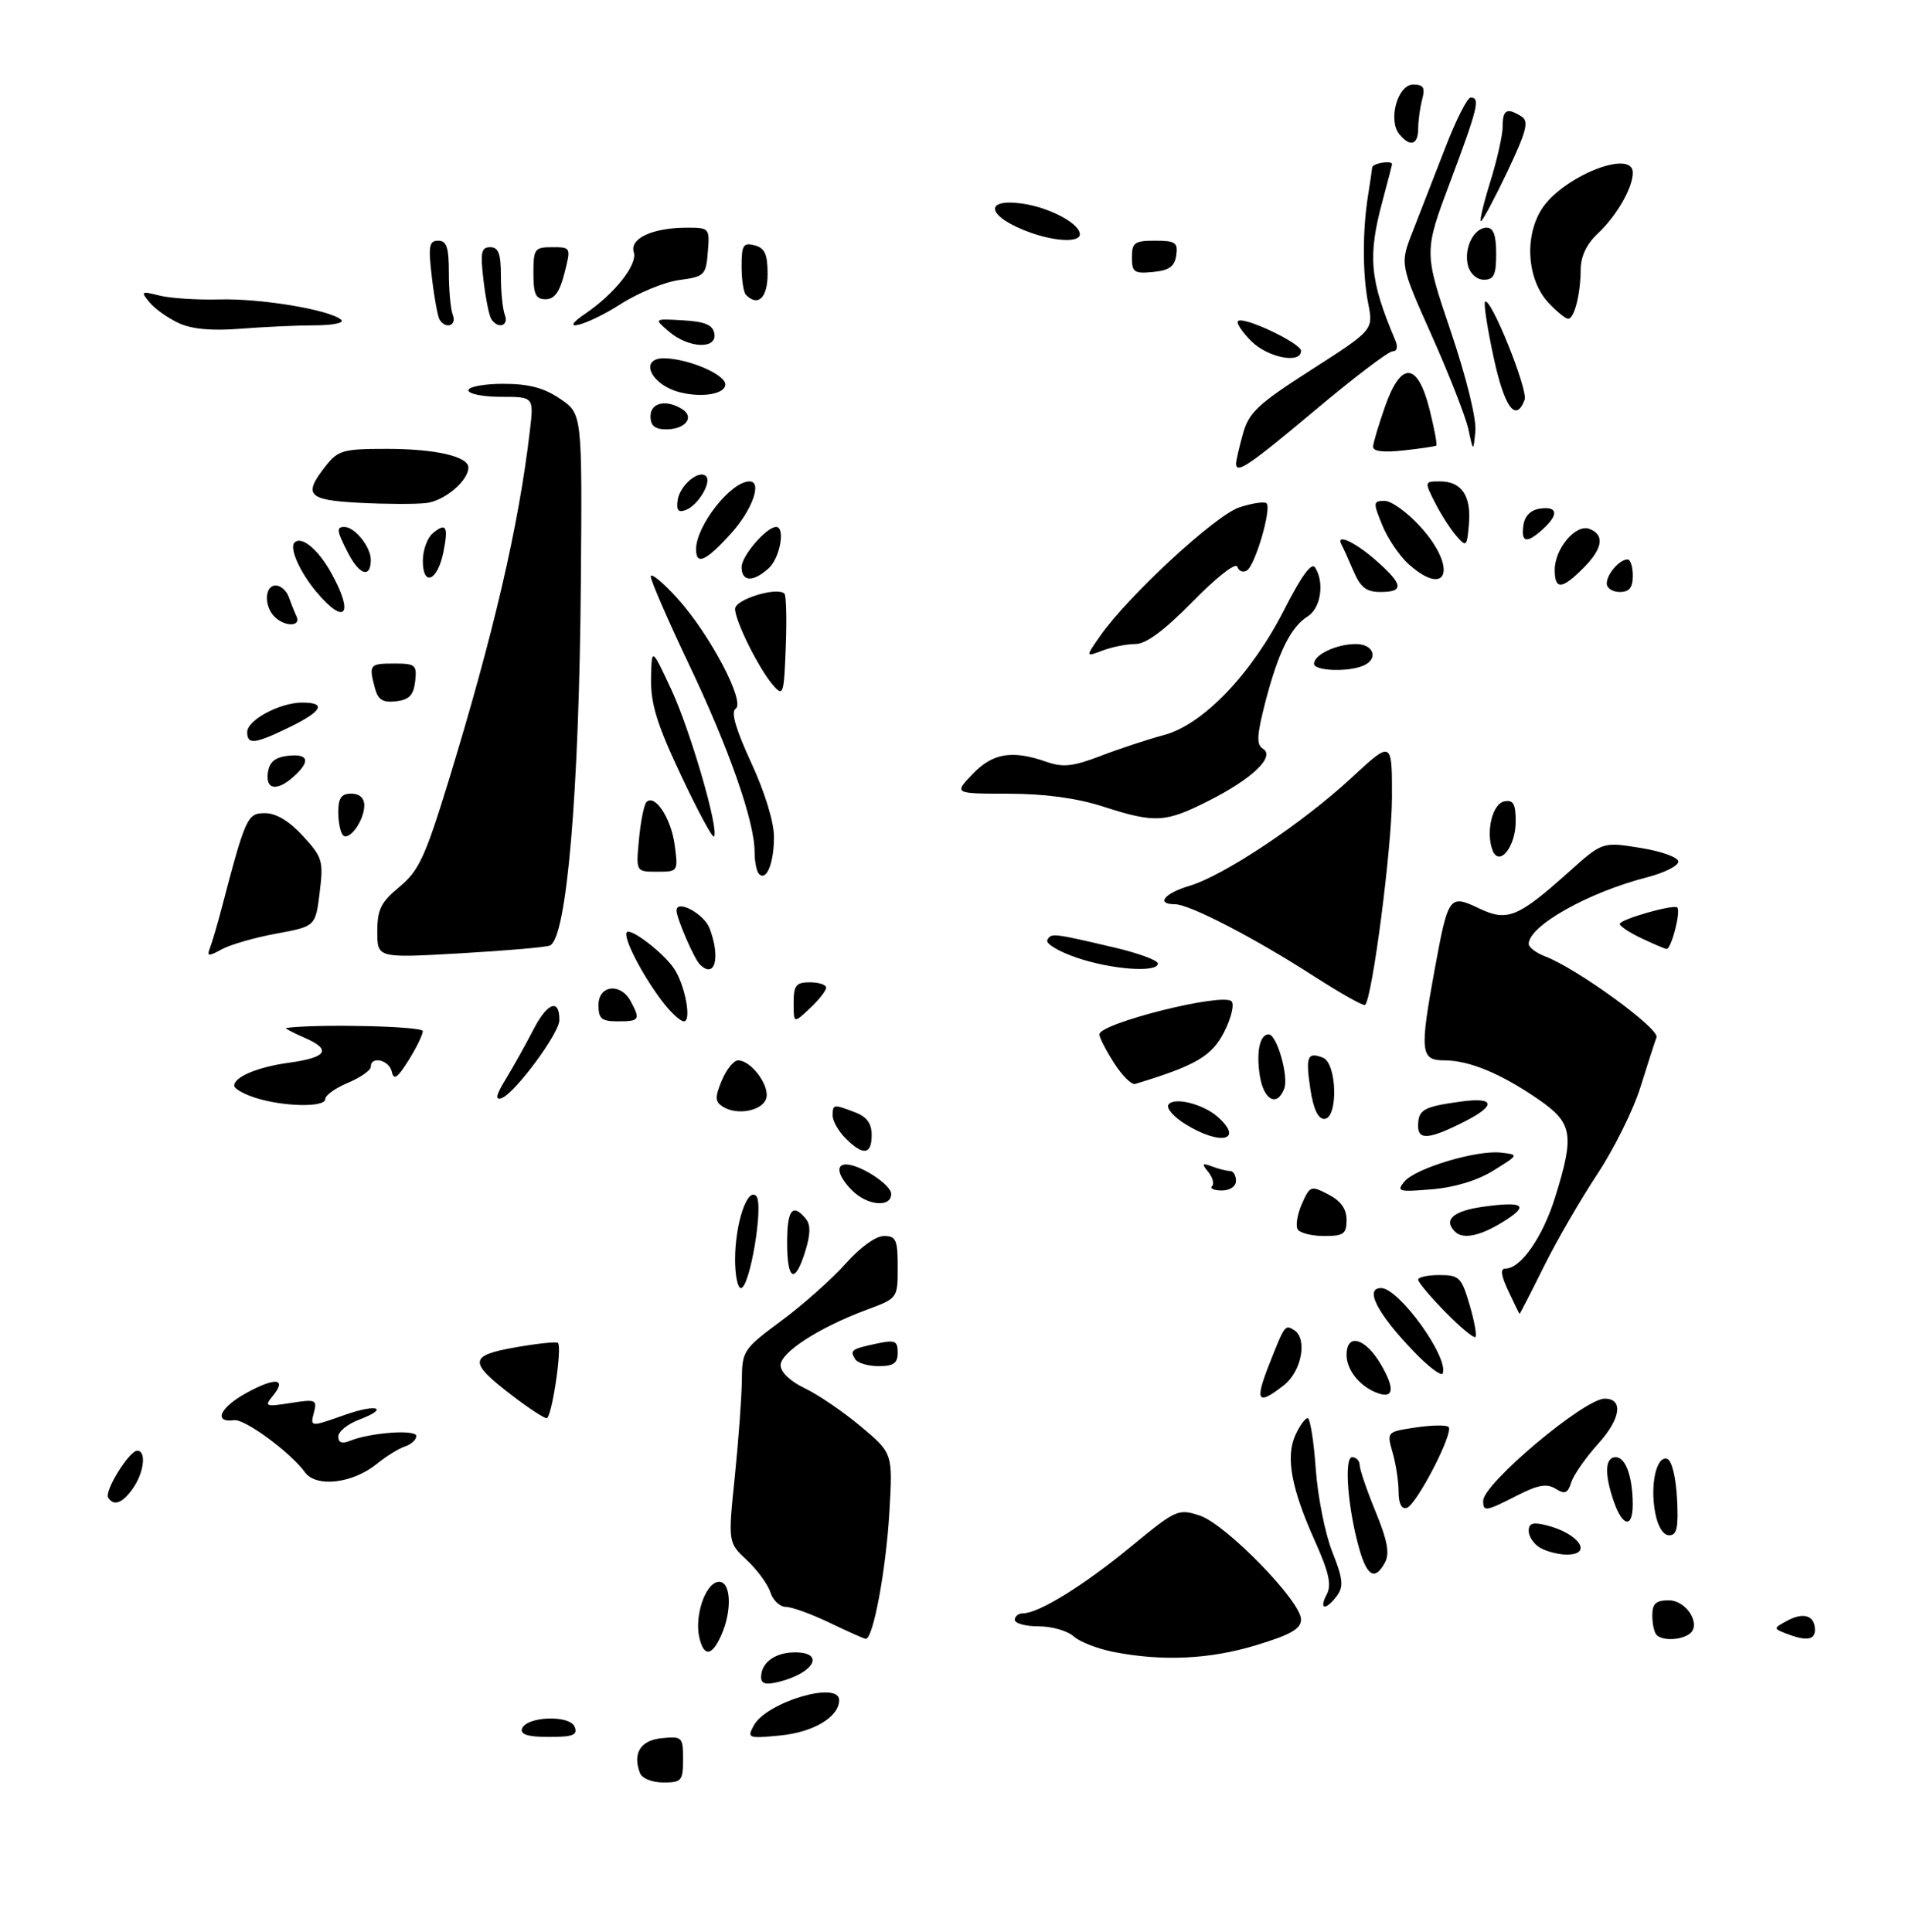 <?xml version="1.0" encoding="UTF-8" standalone="no"?>
<!DOCTYPE svg PUBLIC "-//W3C//DTD SVG 1.1//EN" "http://www.w3.org/Graphics/SVG/1.1/DTD/svg11.dtd" >
<svg xmlns="http://www.w3.org/2000/svg" xmlns:xlink="http://www.w3.org/1999/xlink" version="1.1" viewBox="0 0 293 297">
 <g >
 <path fill="currentColor"
d=" M 98.38 272.56 C 97.21 269.50 98.46 267.51 101.76 267.19 C 104.87 266.89 105.00 267.02 105.00 270.44 C 105.00 273.74 104.78 274.00 101.97 274.00 C 100.25 274.00 98.70 273.38 98.38 272.56 Z  M 80.24 265.75 C 80.88 263.82 87.62 263.57 88.34 265.45 C 88.83 266.71 88.09 267.00 84.39 267.00 C 81.19 267.00 79.96 266.63 80.24 265.75 Z  M 115.86 265.26 C 117.79 261.65 129.00 258.31 129.00 261.35 C 129.00 263.92 125.04 266.29 119.90 266.78 C 115.01 267.25 114.83 267.18 115.86 265.26 Z  M 117.00 257.81 C 117.00 255.58 119.16 254.00 122.20 254.00 C 126.88 254.00 125.16 257.17 119.74 258.53 C 117.72 259.03 117.00 258.84 117.00 257.81 Z  M 171.11 253.92 C 168.70 253.44 165.96 252.37 165.03 251.53 C 164.10 250.69 161.69 250.00 159.67 250.00 C 157.65 250.00 156.00 249.55 156.00 249.00 C 156.00 248.45 156.57 248.00 157.26 248.00 C 159.66 248.00 166.52 243.77 173.76 237.82 C 180.82 232.01 181.11 231.88 184.45 232.98 C 188.46 234.31 200.00 246.14 200.00 248.94 C 200.00 250.38 198.42 251.29 193.09 252.90 C 185.95 255.07 178.70 255.41 171.11 253.92 Z  M 107.51 251.75 C 106.74 248.50 108.36 243.55 110.32 243.18 C 112.36 242.78 112.65 247.48 110.84 251.45 C 109.41 254.60 108.21 254.71 107.51 251.75 Z  M 127.50 249.43 C 124.75 248.11 121.74 247.02 120.82 247.01 C 119.89 247.01 118.82 246.00 118.43 244.77 C 118.04 243.54 116.41 241.32 114.82 239.83 C 111.91 237.12 111.91 237.12 112.96 226.95 C 113.53 221.36 114.02 214.70 114.04 212.14 C 114.08 207.64 114.26 207.37 120.15 203.00 C 123.49 200.53 127.91 196.59 129.99 194.25 C 132.19 191.77 134.63 190.00 135.88 190.00 C 137.75 190.00 138.00 190.57 138.00 194.78 C 138.00 199.57 138.00 199.57 133.28 201.32 C 125.99 204.02 120.00 207.87 120.00 209.86 C 120.00 210.92 121.49 212.34 123.71 213.40 C 125.76 214.37 129.64 217.02 132.34 219.28 C 137.25 223.40 137.25 223.40 136.72 232.45 C 136.20 241.39 134.20 252.07 133.08 251.92 C 132.76 251.88 130.25 250.76 127.50 249.43 Z  M 254.67 251.33 C 254.30 250.97 254.00 249.62 254.00 248.33 C 254.00 246.50 254.55 246.00 256.53 246.00 C 259.35 246.00 261.66 249.91 259.62 251.23 C 258.21 252.16 255.54 252.21 254.67 251.33 Z  M 274.52 251.09 C 272.60 250.34 272.61 250.28 274.79 249.11 C 277.29 247.77 279.00 248.36 279.00 250.56 C 279.00 252.13 277.61 252.29 274.52 251.09 Z  M 203.95 245.10 C 204.73 243.64 204.30 241.72 202.12 236.85 C 198.50 228.79 197.61 223.95 199.13 220.60 C 199.79 219.17 200.63 218.00 201.02 218.00 C 201.40 218.00 201.96 221.49 202.26 225.75 C 202.56 230.01 203.70 235.76 204.80 238.53 C 206.44 242.66 206.57 243.86 205.54 245.28 C 203.84 247.60 202.68 247.47 203.95 245.10 Z  M 209.00 238.25 C 207.21 232.08 206.56 224.00 207.86 224.00 C 208.49 224.00 209.01 224.56 209.02 225.25 C 209.04 225.94 210.14 229.16 211.48 232.41 C 213.27 236.77 213.65 238.79 212.92 240.16 C 211.41 242.97 210.20 242.38 209.00 238.25 Z  M 236.75 237.92 C 235.79 237.36 235.00 236.20 235.00 235.34 C 235.00 234.14 235.63 233.94 237.74 234.47 C 242.77 235.73 244.97 239.03 240.75 238.97 C 239.51 238.95 237.71 238.48 236.75 237.92 Z  M 254.44 232.51 C 253.63 228.22 254.64 223.72 256.29 224.26 C 257.00 224.49 257.62 227.01 257.80 230.33 C 258.04 234.84 257.79 236.00 256.60 236.00 C 255.67 236.00 254.84 234.66 254.44 232.51 Z  M 248.10 230.85 C 246.61 226.58 246.72 224.00 248.38 224.00 C 249.90 224.00 250.97 226.97 250.99 231.25 C 251.00 234.95 249.45 234.73 248.10 230.85 Z  M 215.00 229.33 C 215.00 227.76 214.59 225.05 214.08 223.29 C 213.17 220.10 213.17 220.10 217.63 219.43 C 220.08 219.06 222.36 219.03 222.68 219.35 C 223.53 220.19 217.76 231.34 216.25 231.79 C 215.46 232.03 215.00 231.13 215.00 229.33 Z  M 228.00 230.71 C 228.00 228.07 243.54 215.00 246.68 215.00 C 249.59 215.00 249.16 218.08 245.71 221.90 C 243.78 224.03 241.91 226.72 241.54 227.86 C 241.01 229.56 240.56 229.74 239.14 228.85 C 237.79 228.01 236.44 228.24 233.23 229.88 C 228.37 232.36 228.00 232.42 228.00 230.71 Z  M 16.63 230.21 C 16.01 229.21 19.87 223.00 21.10 223.00 C 22.53 223.00 22.15 226.34 20.44 228.78 C 18.83 231.08 17.48 231.58 16.63 230.21 Z  M 46.88 226.32 C 44.67 223.27 37.64 218.09 36.00 218.31 C 32.75 218.73 33.79 216.38 37.84 214.14 C 42.39 211.64 44.19 211.86 41.89 214.64 C 40.61 216.19 40.84 216.27 44.66 215.67 C 48.46 215.06 48.77 215.17 48.29 217.00 C 47.66 219.40 47.63 219.39 53.03 217.49 C 57.98 215.74 59.96 216.43 55.18 218.24 C 53.43 218.90 52.00 220.06 52.00 220.83 C 52.00 221.75 52.58 221.98 53.75 221.50 C 56.90 220.21 64.00 219.69 64.00 220.75 C 64.00 221.31 63.21 222.03 62.25 222.35 C 61.29 222.67 59.36 223.86 57.98 224.99 C 54.24 228.04 48.63 228.71 46.88 226.32 Z  M 78.77 214.55 C 71.98 209.36 72.04 208.38 79.25 207.11 C 82.62 206.52 85.55 206.21 85.77 206.43 C 86.45 207.11 84.81 218.00 84.03 218.00 C 83.62 218.00 81.25 216.45 78.77 214.55 Z  M 195.10 209.75 C 197.51 203.63 197.54 203.60 198.93 204.46 C 201.03 205.76 200.10 210.78 197.37 212.93 C 193.32 216.11 192.85 215.46 195.10 209.75 Z  M 212.00 214.22 C 209.21 213.32 207.00 210.70 207.00 208.27 C 207.00 204.85 209.90 205.66 212.28 209.74 C 214.38 213.33 214.28 214.95 212.00 214.22 Z  M 217.36 207.78 C 211.74 201.95 209.70 198.00 212.31 198.00 C 215.03 198.00 222.66 208.53 221.80 211.10 C 221.62 211.63 219.62 210.14 217.36 207.78 Z  M 131.46 208.93 C 130.61 207.56 130.86 207.37 134.75 206.54 C 137.60 205.93 138.00 206.10 138.00 207.92 C 138.00 209.56 137.37 210.00 135.06 210.00 C 133.44 210.00 131.82 209.52 131.46 208.93 Z  M 222.19 201.69 C 219.88 199.34 218.00 197.10 218.00 196.71 C 218.00 196.32 219.48 196.00 221.28 196.00 C 224.31 196.00 224.67 196.35 225.90 200.54 C 226.64 203.04 227.05 205.28 226.81 205.52 C 226.57 205.76 224.49 204.04 222.19 201.69 Z  M 231.88 198.47 C 230.72 196.01 230.60 195.00 231.45 195.00 C 233.79 195.00 237.17 190.14 239.07 184.02 C 242.07 174.39 241.76 172.62 236.49 168.99 C 230.70 165.01 225.85 163.00 222.03 163.00 C 218.36 163.00 218.22 161.71 220.56 148.95 C 222.63 137.70 222.80 137.46 227.33 139.62 C 231.71 141.71 233.31 141.07 241.17 134.03 C 246.34 129.40 246.34 129.40 252.17 130.34 C 255.43 130.86 258.00 131.79 258.00 132.45 C 258.00 133.09 255.85 134.17 253.22 134.85 C 244.16 137.17 235.00 142.32 235.00 145.10 C 235.00 145.62 236.13 146.48 237.52 147.01 C 242.40 148.86 255.16 158.14 254.65 159.46 C 254.38 160.18 253.26 163.63 252.17 167.13 C 251.08 170.63 248.09 176.65 245.54 180.50 C 242.99 184.35 239.28 190.76 237.30 194.75 C 235.32 198.74 233.65 201.99 233.60 201.97 C 233.54 201.95 232.77 200.37 231.88 198.47 Z  M 113.00 193.65 C 113.00 188.11 114.87 182.47 116.25 183.85 C 117.44 185.04 115.28 198.00 113.89 198.00 C 113.40 198.00 113.00 196.04 113.00 193.65 Z  M 121.00 191.00 C 121.00 185.97 121.83 184.89 123.84 187.31 C 124.63 188.25 124.61 189.65 123.80 192.31 C 122.21 197.47 121.00 196.90 121.00 191.00 Z  M 199.49 188.98 C 199.14 188.41 199.43 186.65 200.13 185.06 C 201.37 182.27 201.52 182.22 204.21 183.61 C 206.12 184.60 207.00 185.83 207.00 187.53 C 207.00 189.68 206.55 190.00 203.56 190.00 C 201.67 190.00 199.83 189.54 199.49 188.98 Z  M 223.67 189.33 C 221.83 187.50 223.40 186.13 228.06 185.49 C 234.39 184.62 235.18 185.31 230.86 187.94 C 227.44 190.03 224.86 190.53 223.67 189.33 Z  M 131.00 183.00 C 128.82 180.82 128.39 179.00 130.05 179.00 C 132.22 179.00 137.00 182.11 137.00 183.53 C 137.00 185.66 133.34 185.34 131.00 183.00 Z  M 186.32 182.34 C 186.69 181.98 186.42 181.00 185.74 180.15 C 184.69 178.87 184.79 178.73 186.33 179.31 C 187.34 179.69 188.58 180.00 189.08 180.00 C 189.59 180.00 190.00 180.68 190.00 181.50 C 190.00 182.37 189.09 183.00 187.83 183.00 C 186.64 183.00 185.96 182.70 186.32 182.34 Z  M 215.89 181.63 C 217.59 179.58 227.02 176.75 230.74 177.18 C 233.50 177.50 233.50 177.50 229.59 179.93 C 227.12 181.47 223.62 182.53 220.10 182.82 C 214.99 183.25 214.63 183.15 215.89 181.63 Z  M 130.00 175.00 C 128.90 173.90 128.00 172.32 128.00 171.50 C 128.00 169.73 128.11 169.71 131.43 170.98 C 133.25 171.67 134.00 172.69 134.00 174.48 C 134.00 177.52 132.69 177.69 130.00 175.00 Z  M 182.25 172.82 C 180.46 171.72 179.27 170.37 179.61 169.83 C 180.40 168.55 184.99 169.70 187.25 171.73 C 191.25 175.33 187.60 176.13 182.25 172.82 Z  M 218.00 173.13 C 218.00 170.57 218.77 170.13 224.57 169.33 C 229.80 168.62 230.06 169.90 225.19 172.38 C 219.79 175.13 218.00 175.31 218.00 173.13 Z  M 201.44 167.45 C 200.68 162.39 200.97 161.67 203.36 162.58 C 205.55 163.42 205.74 172.00 203.56 172.00 C 202.62 172.00 201.89 170.43 201.44 167.45 Z  M 111.09 170.10 C 109.91 169.34 109.89 168.67 110.96 166.09 C 111.67 164.39 112.79 163.00 113.47 163.00 C 115.39 163.00 118.21 166.66 117.83 168.68 C 117.44 170.71 113.35 171.57 111.09 170.10 Z  M 39.25 168.75 C 37.46 168.18 36.00 167.34 36.00 166.89 C 36.00 165.53 39.64 164.01 44.49 163.35 C 50.29 162.55 51.03 161.35 46.82 159.52 C 44.99 158.73 43.73 158.05 44.00 158.01 C 48.93 157.37 65.00 157.74 65.00 158.50 C 64.99 159.05 64.01 161.07 62.80 163.00 C 61.10 165.71 60.53 166.11 60.23 164.75 C 59.84 162.93 57.00 162.26 57.00 163.99 C 57.00 164.53 55.42 165.63 53.50 166.44 C 51.58 167.24 50.00 168.37 50.00 168.95 C 50.00 170.26 43.59 170.14 39.25 168.75 Z  M 77.74 165.89 C 78.88 164.03 80.80 160.59 82.01 158.25 C 84.15 154.10 86.01 153.43 85.99 156.81 C 85.99 158.85 79.08 168.16 77.08 168.81 C 76.07 169.14 76.26 168.30 77.74 165.89 Z  M 193.68 165.44 C 193.08 161.72 193.65 159.00 195.03 159.00 C 196.28 159.00 198.14 165.48 197.42 167.35 C 196.33 170.19 194.29 169.15 193.68 165.44 Z  M 171.25 163.39 C 170.01 161.45 169.00 159.48 169.00 159.01 C 169.00 157.30 187.95 152.55 189.32 153.92 C 189.78 154.38 189.27 156.51 188.18 158.65 C 186.28 162.36 183.80 163.81 174.50 166.62 C 173.95 166.79 172.49 165.33 171.25 163.39 Z  M 92.00 154.50 C 92.00 151.41 95.41 151.02 96.96 153.93 C 98.47 156.75 98.31 157.00 95.00 157.00 C 92.47 157.00 92.00 156.61 92.00 154.50 Z  M 101.67 153.75 C 98.55 149.58 95.70 143.96 96.37 143.29 C 97.01 142.66 101.90 146.41 103.55 148.79 C 105.28 151.27 106.38 157.00 105.13 157.00 C 104.56 157.00 103.01 155.54 101.67 153.75 Z  M 122.00 154.17 C 122.00 151.46 122.36 151.00 124.50 151.00 C 125.88 151.00 127.00 151.37 127.00 151.83 C 127.00 152.28 125.88 153.71 124.50 155.00 C 122.00 157.35 122.00 157.35 122.00 154.17 Z  M 201.93 150.03 C 192.86 144.18 182.85 139.00 180.63 139.00 C 177.64 139.00 178.96 137.33 182.88 136.16 C 188.20 134.56 200.22 126.55 207.75 119.57 C 214.00 113.78 214.00 113.78 213.98 122.64 C 213.96 130.31 210.97 153.36 209.85 154.48 C 209.63 154.70 206.07 152.69 201.93 150.03 Z  M 107.58 148.25 C 106.70 147.38 104.00 141.13 104.00 139.97 C 104.00 138.19 108.22 140.46 109.08 142.70 C 110.80 147.23 109.90 150.56 107.58 148.25 Z  M 165.50 147.21 C 162.75 146.27 160.72 145.05 161.00 144.51 C 161.56 143.40 161.80 143.42 171.25 145.64 C 174.96 146.50 178.00 147.62 178.00 148.11 C 178.00 149.56 170.89 149.05 165.50 147.21 Z  M 32.29 145.68 C 32.62 144.82 33.40 142.18 34.02 139.81 C 37.76 125.54 38.01 125.00 40.75 125.00 C 42.45 125.00 44.47 126.22 46.57 128.51 C 49.58 131.79 49.74 132.34 49.14 137.21 C 48.50 142.40 48.50 142.40 42.50 143.51 C 39.20 144.11 35.42 145.20 34.10 145.92 C 32.01 147.06 31.77 147.03 32.29 145.68 Z  M 58.00 143.21 C 58.00 139.80 58.55 138.69 61.41 136.32 C 64.38 133.87 65.36 131.75 68.94 120.10 C 75.87 97.48 79.74 80.87 81.45 66.25 C 82.07 61.00 82.07 61.00 77.03 61.00 C 74.27 61.00 72.00 60.55 72.00 60.00 C 72.00 59.45 74.41 59.00 77.35 59.00 C 81.29 59.00 83.60 59.61 86.10 61.30 C 89.50 63.60 89.50 63.60 89.29 89.55 C 89.04 121.83 87.11 144.36 84.52 145.35 C 83.84 145.62 77.59 146.15 70.64 146.55 C 58.00 147.27 58.00 147.27 58.00 143.21 Z  M 252.25 144.19 C 250.46 143.34 249.00 142.36 249.00 142.03 C 249.00 141.33 257.29 138.96 257.84 139.50 C 258.43 140.10 256.89 146.01 256.17 145.87 C 255.80 145.80 254.04 145.04 252.25 144.19 Z  M 116.68 134.35 C 116.31 133.97 116.00 132.44 116.00 130.94 C 116.00 126.28 112.06 115.03 105.90 102.11 C 102.66 95.29 100.02 89.22 100.04 88.61 C 100.06 88.00 101.91 89.53 104.15 92.00 C 109.16 97.54 114.65 107.98 113.07 108.96 C 112.33 109.42 113.12 112.14 115.48 117.25 C 117.59 121.81 118.99 126.40 118.98 128.68 C 118.97 132.70 117.83 135.50 116.68 134.35 Z  M 98.23 128.98 C 98.49 126.22 99.01 123.66 99.38 123.29 C 100.67 121.99 103.16 125.77 103.71 129.86 C 104.26 133.98 104.25 134.00 101.00 134.00 C 97.75 134.00 97.75 134.00 98.23 128.98 Z  M 229.44 130.70 C 228.37 127.90 229.42 123.53 231.25 123.19 C 232.64 122.92 233.00 123.56 233.00 126.30 C 233.00 130.18 230.45 133.33 229.44 130.70 Z  M 52.72 128.39 C 52.33 127.99 52.00 126.39 52.00 124.83 C 52.00 122.67 52.47 122.00 54.00 122.00 C 55.26 122.00 56.00 122.67 56.00 123.81 C 56.00 126.10 53.68 129.35 52.72 128.39 Z  M 104.66 119.12 C 101.00 111.36 100.02 108.18 100.09 104.36 C 100.17 99.50 100.17 99.50 103.19 105.98 C 106.14 112.30 110.61 127.72 109.75 128.59 C 109.51 128.83 107.22 124.57 104.66 119.12 Z  M 169.50 123.96 C 165.54 122.69 160.63 122.02 155.06 122.01 C 146.63 122.00 146.63 122.00 149.50 119.00 C 152.60 115.76 155.58 115.26 160.85 117.10 C 163.43 118.00 164.94 117.83 169.25 116.18 C 172.14 115.07 176.49 113.64 178.93 112.99 C 184.94 111.39 192.40 103.61 197.44 93.68 C 200.06 88.53 201.63 86.38 202.16 87.23 C 203.64 89.55 203.04 93.49 201.03 94.75 C 198.42 96.38 196.51 100.24 194.51 107.94 C 193.20 113.04 193.12 114.46 194.14 115.09 C 196.09 116.29 192.54 119.70 185.78 123.11 C 179.12 126.48 177.56 126.56 169.50 123.96 Z  M 41.18 118.75 C 41.41 117.14 42.28 116.41 44.25 116.18 C 47.43 115.82 47.78 116.99 45.17 119.35 C 42.58 121.69 40.80 121.42 41.18 118.75 Z  M 38.00 112.53 C 38.00 110.69 43.03 108.00 46.45 108.00 C 50.25 108.00 49.55 109.33 44.47 111.80 C 39.15 114.39 38.00 114.52 38.00 112.53 Z  M 57.64 105.80 C 56.67 102.17 56.80 102.00 60.57 102.00 C 63.87 102.00 64.11 102.20 63.82 104.75 C 63.57 106.87 62.90 107.57 60.88 107.80 C 58.86 108.04 58.12 107.58 57.64 105.80 Z  M 118.87 105.36 C 116.70 102.89 113.00 95.47 113.00 93.59 C 113.00 92.14 119.49 90.15 120.59 91.26 C 120.86 91.53 120.96 95.24 120.79 99.49 C 120.52 106.75 120.40 107.11 118.87 105.36 Z  M 202.00 102.04 C 202.00 100.63 205.46 99.00 208.43 99.00 C 211.28 99.00 211.98 101.41 209.42 102.39 C 206.94 103.34 202.00 103.10 202.00 102.04 Z  M 169.13 97.75 C 173.45 91.57 186.83 79.21 190.52 77.99 C 192.51 77.34 194.39 77.06 194.70 77.37 C 195.51 78.18 192.95 86.92 191.67 87.70 C 191.09 88.06 190.43 87.80 190.21 87.12 C 189.97 86.42 187.03 88.72 183.37 92.45 C 178.98 96.92 176.18 99.00 174.54 99.00 C 173.21 99.00 170.94 99.45 169.50 100.00 C 166.86 101.00 166.86 101.00 169.13 97.75 Z  M 42.20 94.80 C 40.56 93.16 40.68 90.00 42.38 90.00 C 43.14 90.00 44.04 90.79 44.38 91.75 C 44.72 92.71 45.26 94.06 45.58 94.75 C 46.33 96.35 43.78 96.38 42.20 94.80 Z  M 48.66 91.01 C 46.11 87.98 44.44 84.23 45.27 83.40 C 46.33 82.34 48.84 84.38 50.84 87.93 C 54.48 94.41 53.12 96.31 48.66 91.01 Z  M 208.05 87.75 C 207.28 85.96 206.47 84.16 206.24 83.75 C 205.24 81.92 208.24 83.27 211.47 86.10 C 215.73 89.84 215.90 91.00 212.22 91.00 C 210.03 91.00 209.14 90.30 208.05 87.75 Z  M 247.00 89.70 C 247.00 88.26 248.95 86.00 250.20 86.00 C 250.64 86.00 251.00 87.12 251.00 88.50 C 251.00 90.33 250.47 91.00 249.00 91.00 C 247.90 91.00 247.00 90.42 247.00 89.70 Z  M 239.00 87.61 C 239.00 84.33 242.24 80.50 244.34 81.30 C 246.73 82.22 246.39 84.34 243.36 87.36 C 240.10 90.63 239.00 90.69 239.00 87.61 Z  M 65.00 86.21 C 65.00 84.58 65.69 82.68 66.52 81.98 C 68.60 80.25 68.97 80.92 68.15 84.93 C 67.25 89.33 65.00 90.24 65.00 86.21 Z  M 114.00 87.17 C 114.00 85.45 117.83 81.00 119.31 81.00 C 120.77 81.00 119.91 85.77 118.17 87.35 C 115.77 89.52 114.00 89.45 114.00 87.17 Z  M 216.57 86.75 C 215.17 85.51 213.34 82.81 212.50 80.75 C 211.05 77.20 211.07 77.00 212.87 77.00 C 213.91 77.00 216.39 78.80 218.38 81.00 C 224.05 87.27 222.55 92.04 216.57 86.75 Z  M 53.53 85.05 C 51.75 81.62 51.66 81.00 52.93 81.00 C 54.54 81.00 57.00 84.06 57.00 86.07 C 57.00 88.92 55.26 88.41 53.53 85.05 Z  M 107.00 84.45 C 107.00 80.81 112.36 74.00 115.22 74.00 C 117.21 74.00 115.65 78.38 112.38 82.00 C 108.53 86.26 107.00 86.96 107.00 84.45 Z  M 223.87 82.37 C 222.97 81.34 221.50 79.04 220.59 77.25 C 218.96 74.03 218.97 74.00 221.35 74.00 C 224.68 74.00 226.18 76.20 225.81 80.55 C 225.51 84.06 225.42 84.15 223.87 82.37 Z  M 234.18 80.75 C 234.39 79.30 235.30 78.39 236.75 78.18 C 239.47 77.79 239.65 79.10 237.17 81.35 C 234.68 83.60 233.80 83.42 234.18 80.75 Z  M 104.18 76.85 C 104.52 74.59 107.46 72.13 108.53 73.20 C 109.44 74.11 107.33 77.66 105.46 78.38 C 104.26 78.84 103.94 78.46 104.18 76.85 Z  M 55.25 77.29 C 47.26 76.87 46.56 76.10 50.07 71.63 C 51.98 69.21 52.74 69.00 59.51 69.00 C 66.91 69.00 72.00 70.17 72.00 71.86 C 72.00 73.91 68.31 77.02 65.50 77.33 C 63.85 77.52 59.24 77.50 55.25 77.29 Z  M 190.01 71.25 C 190.01 70.84 190.49 68.79 191.06 66.71 C 191.98 63.40 193.32 62.14 201.62 56.82 C 211.13 50.72 211.13 50.72 210.32 46.61 C 209.44 42.10 209.44 35.44 210.31 30.00 C 210.62 28.07 210.90 26.16 210.94 25.75 C 210.99 25.09 214.02 24.60 213.99 25.25 C 213.98 25.39 213.31 27.98 212.50 31.00 C 210.24 39.43 210.57 43.06 214.47 52.25 C 214.93 53.32 214.78 54.00 214.08 54.00 C 213.45 54.00 208.12 58.05 202.23 63.00 C 192.00 71.58 189.99 72.94 190.01 71.25 Z  M 211.08 68.63 C 211.12 68.01 211.95 65.25 212.91 62.50 C 215.38 55.49 217.90 55.62 219.74 62.87 C 220.48 65.82 220.96 68.35 220.80 68.49 C 220.63 68.62 218.36 68.96 215.75 69.24 C 212.57 69.59 211.03 69.38 211.08 68.63 Z  M 225.73 66.00 C 225.31 64.08 222.77 57.57 220.08 51.55 C 215.19 40.60 215.19 40.60 217.18 35.55 C 218.27 32.77 220.51 27.01 222.16 22.75 C 223.80 18.49 225.56 15.00 226.07 15.00 C 227.58 15.00 227.21 16.54 222.95 27.91 C 218.89 38.72 218.89 38.72 223.01 50.90 C 225.42 58.03 226.99 64.41 226.80 66.29 C 226.48 69.50 226.48 69.50 225.73 66.00 Z  M 100.00 64.00 C 100.00 61.88 102.41 61.34 104.88 62.90 C 106.82 64.13 105.35 66.00 102.44 66.00 C 100.67 66.00 100.00 65.45 100.00 64.00 Z  M 229.60 54.90 C 228.64 50.45 228.05 46.61 228.29 46.38 C 229.13 45.54 234.95 59.97 234.37 61.47 C 233.01 65.03 231.26 62.63 229.60 54.90 Z  M 104.50 60.30 C 99.95 59.13 98.14 54.94 102.25 55.08 C 106.00 55.20 111.50 57.59 111.50 59.09 C 111.50 60.57 107.95 61.18 104.50 60.30 Z  M 192.35 52.44 C 190.94 51.03 190.02 49.64 190.31 49.36 C 191.12 48.55 200.00 52.75 200.00 53.94 C 200.00 55.98 194.88 54.97 192.35 52.44 Z  M 102.86 50.99 C 100.50 48.98 100.50 48.98 104.99 49.24 C 108.35 49.43 109.57 49.94 109.81 51.25 C 110.28 53.73 105.88 53.56 102.86 50.99 Z  M 27.50 49.68 C 25.85 48.92 23.82 47.49 23.00 46.49 C 21.59 44.79 21.69 44.72 24.50 45.43 C 26.15 45.85 30.32 46.12 33.77 46.03 C 40.16 45.86 50.73 47.63 52.45 49.16 C 52.98 49.63 51.22 50.00 48.45 50.01 C 45.73 50.01 40.58 50.25 37.00 50.53 C 32.61 50.88 29.52 50.61 27.50 49.68 Z  M 67.58 49.14 C 67.29 48.66 66.75 45.73 66.39 42.64 C 65.82 37.81 65.96 37.00 67.36 37.00 C 68.66 37.00 69.00 38.03 69.00 41.92 C 69.00 44.62 69.27 47.55 69.61 48.42 C 70.24 50.06 68.53 50.66 67.58 49.14 Z  M 75.51 49.02 C 75.18 48.49 74.64 45.79 74.32 43.02 C 73.82 38.79 73.98 38.00 75.36 38.00 C 76.63 38.00 77.00 38.99 77.00 42.42 C 77.00 44.85 77.27 47.55 77.61 48.42 C 78.26 50.13 76.51 50.63 75.51 49.02 Z  M 90.00 48.20 C 94.49 45.15 98.03 40.67 97.43 38.78 C 96.75 36.65 100.32 35.00 105.63 35.00 C 109.05 35.00 109.11 35.07 108.81 38.75 C 108.52 42.32 108.30 42.53 104.40 43.05 C 102.15 43.35 98.06 45.03 95.32 46.80 C 90.23 50.06 85.37 51.34 90.00 48.20 Z  M 238.06 46.56 C 234.78 43.08 234.28 36.47 236.97 32.19 C 240.11 27.18 251.00 22.80 251.00 26.55 C 251.00 28.88 248.51 33.20 245.60 35.92 C 243.90 37.51 243.00 39.42 242.99 41.42 C 242.97 45.22 242.01 49.00 241.06 49.00 C 240.67 49.00 239.32 47.90 238.06 46.56 Z  M 82.00 42.00 C 82.00 38.25 82.18 38.00 84.89 38.00 C 87.77 38.00 87.78 38.02 86.77 42.00 C 86.04 44.89 85.23 46.00 83.88 46.00 C 82.35 46.00 82.00 45.25 82.00 42.00 Z  M 114.67 45.33 C 114.30 44.97 114.00 42.98 114.00 40.93 C 114.00 37.68 114.26 37.26 116.00 37.71 C 117.57 38.12 118.00 39.07 118.00 42.12 C 118.00 45.78 116.53 47.20 114.67 45.33 Z  M 225.67 40.84 C 224.98 38.19 226.55 35.00 228.54 35.00 C 229.58 35.00 230.00 36.15 230.00 39.00 C 230.00 42.25 229.65 43.00 228.12 43.00 C 227.03 43.00 225.99 42.09 225.67 40.84 Z  M 174.00 39.56 C 174.00 37.29 174.41 37.00 177.57 37.00 C 180.70 37.00 181.10 37.28 180.82 39.25 C 180.57 40.97 179.74 41.57 177.25 41.81 C 174.35 42.09 174.00 41.85 174.00 39.56 Z  M 158.50 35.79 C 151.91 33.47 150.93 30.46 157.04 31.28 C 161.26 31.85 166.00 34.35 166.00 36.02 C 166.00 37.27 162.38 37.15 158.50 35.79 Z  M 229.10 27.91 C 230.15 24.56 231.00 20.74 231.00 19.41 C 231.00 16.84 231.66 16.50 233.91 17.92 C 235.06 18.65 234.66 20.17 231.71 26.41 C 229.72 30.58 227.90 34.00 227.65 34.00 C 227.41 34.00 228.06 31.26 229.10 27.91 Z  M 215.12 20.64 C 213.33 18.48 214.85 13.00 217.24 13.00 C 218.82 13.00 219.11 13.47 218.63 15.25 C 218.30 16.49 218.02 18.51 218.01 19.75 C 218.00 22.29 216.79 22.66 215.12 20.64 Z "/>
</g>
</svg>
